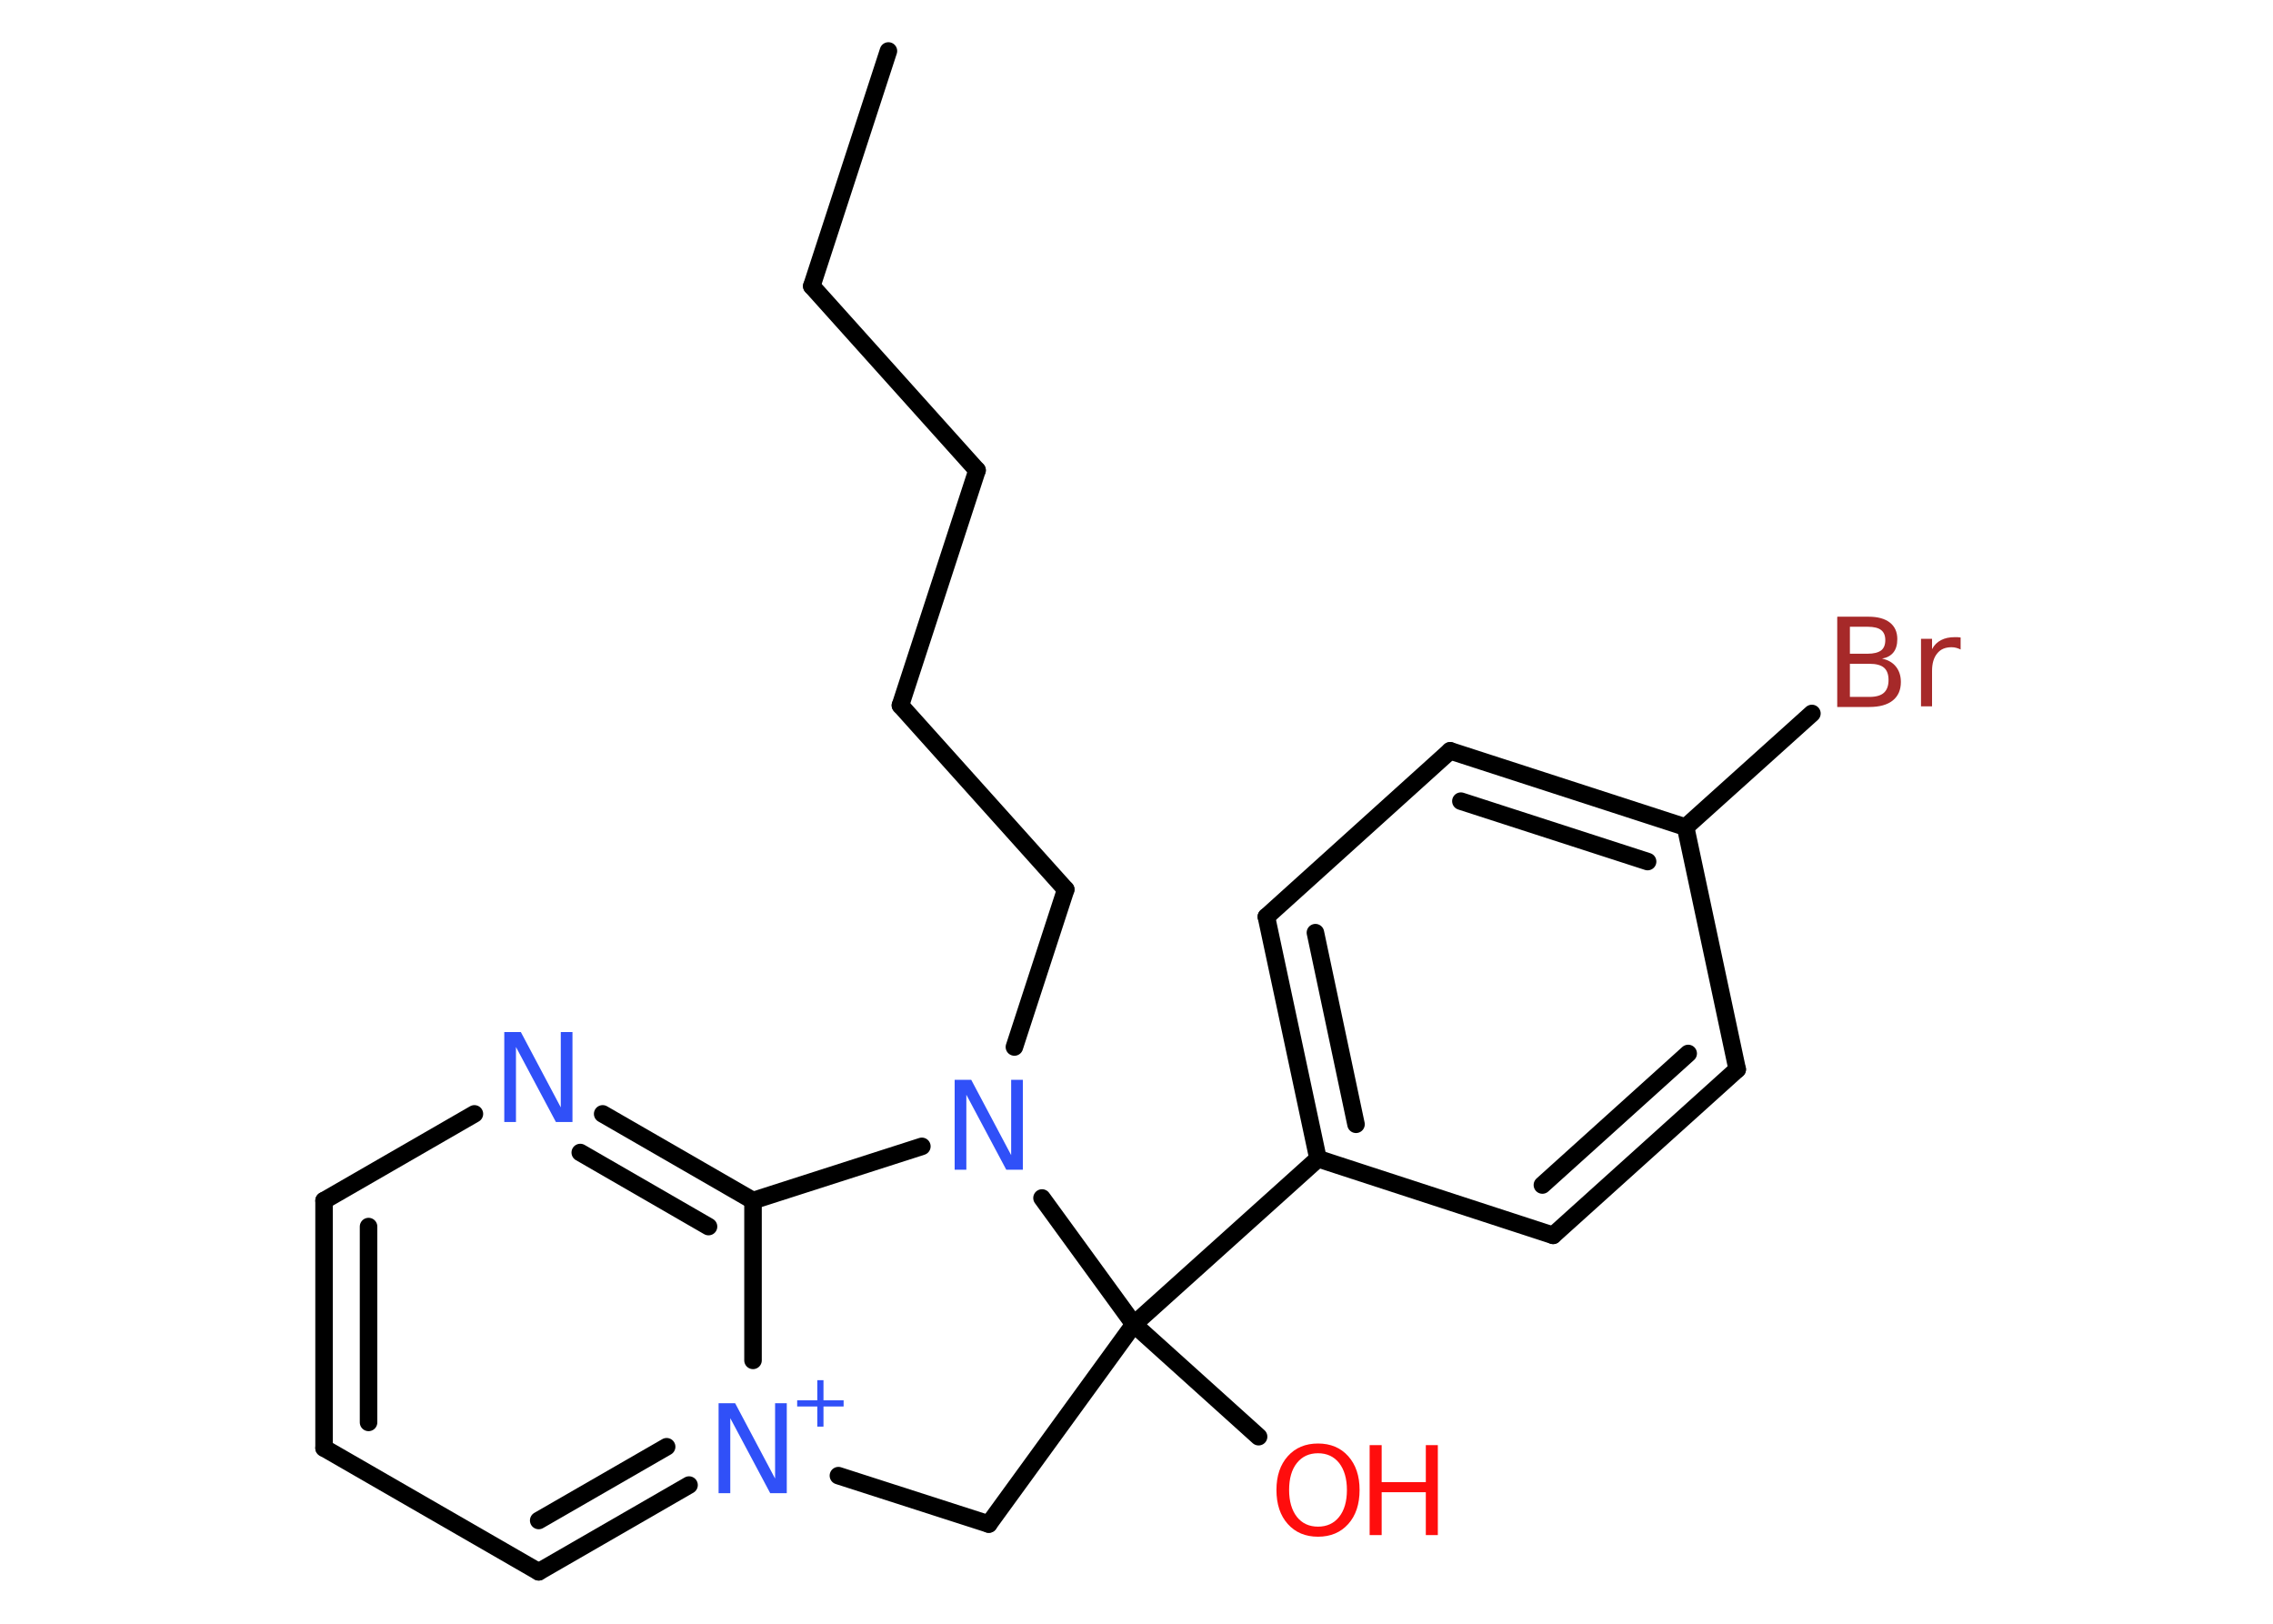 <?xml version='1.0' encoding='UTF-8'?>
<!DOCTYPE svg PUBLIC "-//W3C//DTD SVG 1.1//EN" "http://www.w3.org/Graphics/SVG/1.1/DTD/svg11.dtd">
<svg version='1.2' xmlns='http://www.w3.org/2000/svg' xmlns:xlink='http://www.w3.org/1999/xlink' width='70.0mm' height='50.0mm' viewBox='0 0 70.0 50.0'>
  <desc>Generated by the Chemistry Development Kit (http://github.com/cdk)</desc>
  <g stroke-linecap='round' stroke-linejoin='round' stroke='#000000' stroke-width='.54' fill='#3050F8'>
    <rect x='.0' y='.0' width='70.0' height='50.0' fill='#FFFFFF' stroke='none'/>
    <g id='mol1' class='mol'>
      <line id='mol1bnd1' class='bond' x1='27.36' y1='1.57' x2='25.0' y2='8.81'/>
      <line id='mol1bnd2' class='bond' x1='25.0' y1='8.81' x2='30.09' y2='14.48'/>
      <line id='mol1bnd3' class='bond' x1='30.09' y1='14.48' x2='27.73' y2='21.72'/>
      <line id='mol1bnd4' class='bond' x1='27.73' y1='21.72' x2='32.82' y2='27.39'/>
      <line id='mol1bnd5' class='bond' x1='32.82' y1='27.39' x2='31.24' y2='32.24'/>
      <line id='mol1bnd6' class='bond' x1='28.39' y1='35.3' x2='23.19' y2='36.97'/>
      <g id='mol1bnd7' class='bond'>
        <line x1='23.19' y1='36.97' x2='18.56' y2='34.3'/>
        <line x1='21.82' y1='37.77' x2='17.87' y2='35.49'/>
      </g>
      <line id='mol1bnd8' class='bond' x1='14.61' y1='34.3' x2='9.98' y2='36.97'/>
      <g id='mol1bnd9' class='bond'>
        <line x1='9.98' y1='36.97' x2='9.98' y2='44.59'/>
        <line x1='11.35' y1='37.77' x2='11.35' y2='43.8'/>
      </g>
      <line id='mol1bnd10' class='bond' x1='9.98' y1='44.59' x2='16.59' y2='48.4'/>
      <g id='mol1bnd11' class='bond'>
        <line x1='16.59' y1='48.4' x2='21.22' y2='45.73'/>
        <line x1='16.59' y1='46.82' x2='20.53' y2='44.55'/>
      </g>
      <line id='mol1bnd12' class='bond' x1='23.19' y1='36.97' x2='23.19' y2='41.89'/>
      <line id='mol1bnd13' class='bond' x1='25.82' y1='45.44' x2='30.45' y2='46.93'/>
      <line id='mol1bnd14' class='bond' x1='30.45' y1='46.93' x2='34.92' y2='40.78'/>
      <line id='mol1bnd15' class='bond' x1='32.09' y1='36.89' x2='34.92' y2='40.78'/>
      <line id='mol1bnd16' class='bond' x1='34.92' y1='40.78' x2='38.76' y2='44.24'/>
      <line id='mol1bnd17' class='bond' x1='34.92' y1='40.78' x2='40.59' y2='35.68'/>
      <g id='mol1bnd18' class='bond'>
        <line x1='39.0' y1='28.23' x2='40.59' y2='35.68'/>
        <line x1='40.51' y1='28.72' x2='41.76' y2='34.62'/>
      </g>
      <line id='mol1bnd19' class='bond' x1='39.0' y1='28.23' x2='44.66' y2='23.12'/>
      <g id='mol1bnd20' class='bond'>
        <line x1='51.91' y1='25.47' x2='44.66' y2='23.12'/>
        <line x1='50.74' y1='26.53' x2='44.99' y2='24.67'/>
      </g>
      <line id='mol1bnd21' class='bond' x1='51.91' y1='25.47' x2='55.8' y2='21.97'/>
      <line id='mol1bnd22' class='bond' x1='51.91' y1='25.47' x2='53.5' y2='32.93'/>
      <g id='mol1bnd23' class='bond'>
        <line x1='47.83' y1='38.04' x2='53.5' y2='32.93'/>
        <line x1='47.5' y1='36.49' x2='51.99' y2='32.44'/>
      </g>
      <line id='mol1bnd24' class='bond' x1='40.59' y1='35.68' x2='47.83' y2='38.04'/>
      <path id='mol1atm6' class='atom' d='M29.41 33.25h.5l1.23 2.32v-2.32h.36v2.77h-.51l-1.23 -2.31v2.31h-.36v-2.77z' stroke='none'/>
      <path id='mol1atm8' class='atom' d='M15.54 31.78h.5l1.23 2.32v-2.32h.36v2.77h-.51l-1.23 -2.31v2.31h-.36v-2.77z' stroke='none'/>
      <g id='mol1atm12' class='atom'>
        <path d='M22.14 43.21h.5l1.23 2.32v-2.32h.36v2.77h-.51l-1.23 -2.31v2.31h-.36v-2.77z' stroke='none'/>
        <path d='M25.36 42.5v.62h.62v.19h-.62v.62h-.19v-.62h-.62v-.19h.62v-.62h.19z' stroke='none'/>
      </g>
      <g id='mol1atm15' class='atom'>
        <path d='M40.59 44.75q-.41 .0 -.65 .3q-.24 .3 -.24 .83q.0 .52 .24 .83q.24 .3 .65 .3q.41 .0 .65 -.3q.24 -.3 .24 -.83q.0 -.52 -.24 -.83q-.24 -.3 -.65 -.3zM40.59 44.45q.58 .0 .93 .39q.35 .39 .35 1.04q.0 .66 -.35 1.05q-.35 .39 -.93 .39q-.58 .0 -.93 -.39q-.35 -.39 -.35 -1.05q.0 -.65 .35 -1.04q.35 -.39 .93 -.39z' stroke='none' fill='#FF0D0D'/>
        <path d='M42.18 44.5h.37v1.14h1.36v-1.14h.37v2.77h-.37v-1.32h-1.36v1.32h-.37v-2.77z' stroke='none' fill='#FF0D0D'/>
      </g>
      <path id='mol1atm20' class='atom' d='M56.97 20.44v1.02h.6q.31 .0 .45 -.13q.14 -.13 .14 -.39q.0 -.26 -.14 -.38q-.14 -.12 -.45 -.12h-.6zM56.97 19.3v.83h.55q.27 .0 .41 -.1q.13 -.1 .13 -.32q.0 -.21 -.13 -.31q-.13 -.1 -.41 -.1h-.55zM56.59 18.99h.95q.43 .0 .66 .18q.23 .18 .23 .51q.0 .26 -.12 .41q-.12 .15 -.35 .19q.28 .06 .43 .25q.15 .19 .15 .47q.0 .37 -.25 .57q-.25 .2 -.72 .2h-.99v-2.77zM60.38 20.0q-.06 -.03 -.13 -.05q-.07 -.02 -.15 -.02q-.29 .0 -.44 .19q-.16 .19 -.16 .54v1.09h-.34v-2.08h.34v.32q.1 -.19 .28 -.28q.17 -.09 .42 -.09q.04 .0 .08 .0q.04 .0 .1 .01v.35z' stroke='none' fill='#A62929'/>
    </g>
  </g>
</svg>
